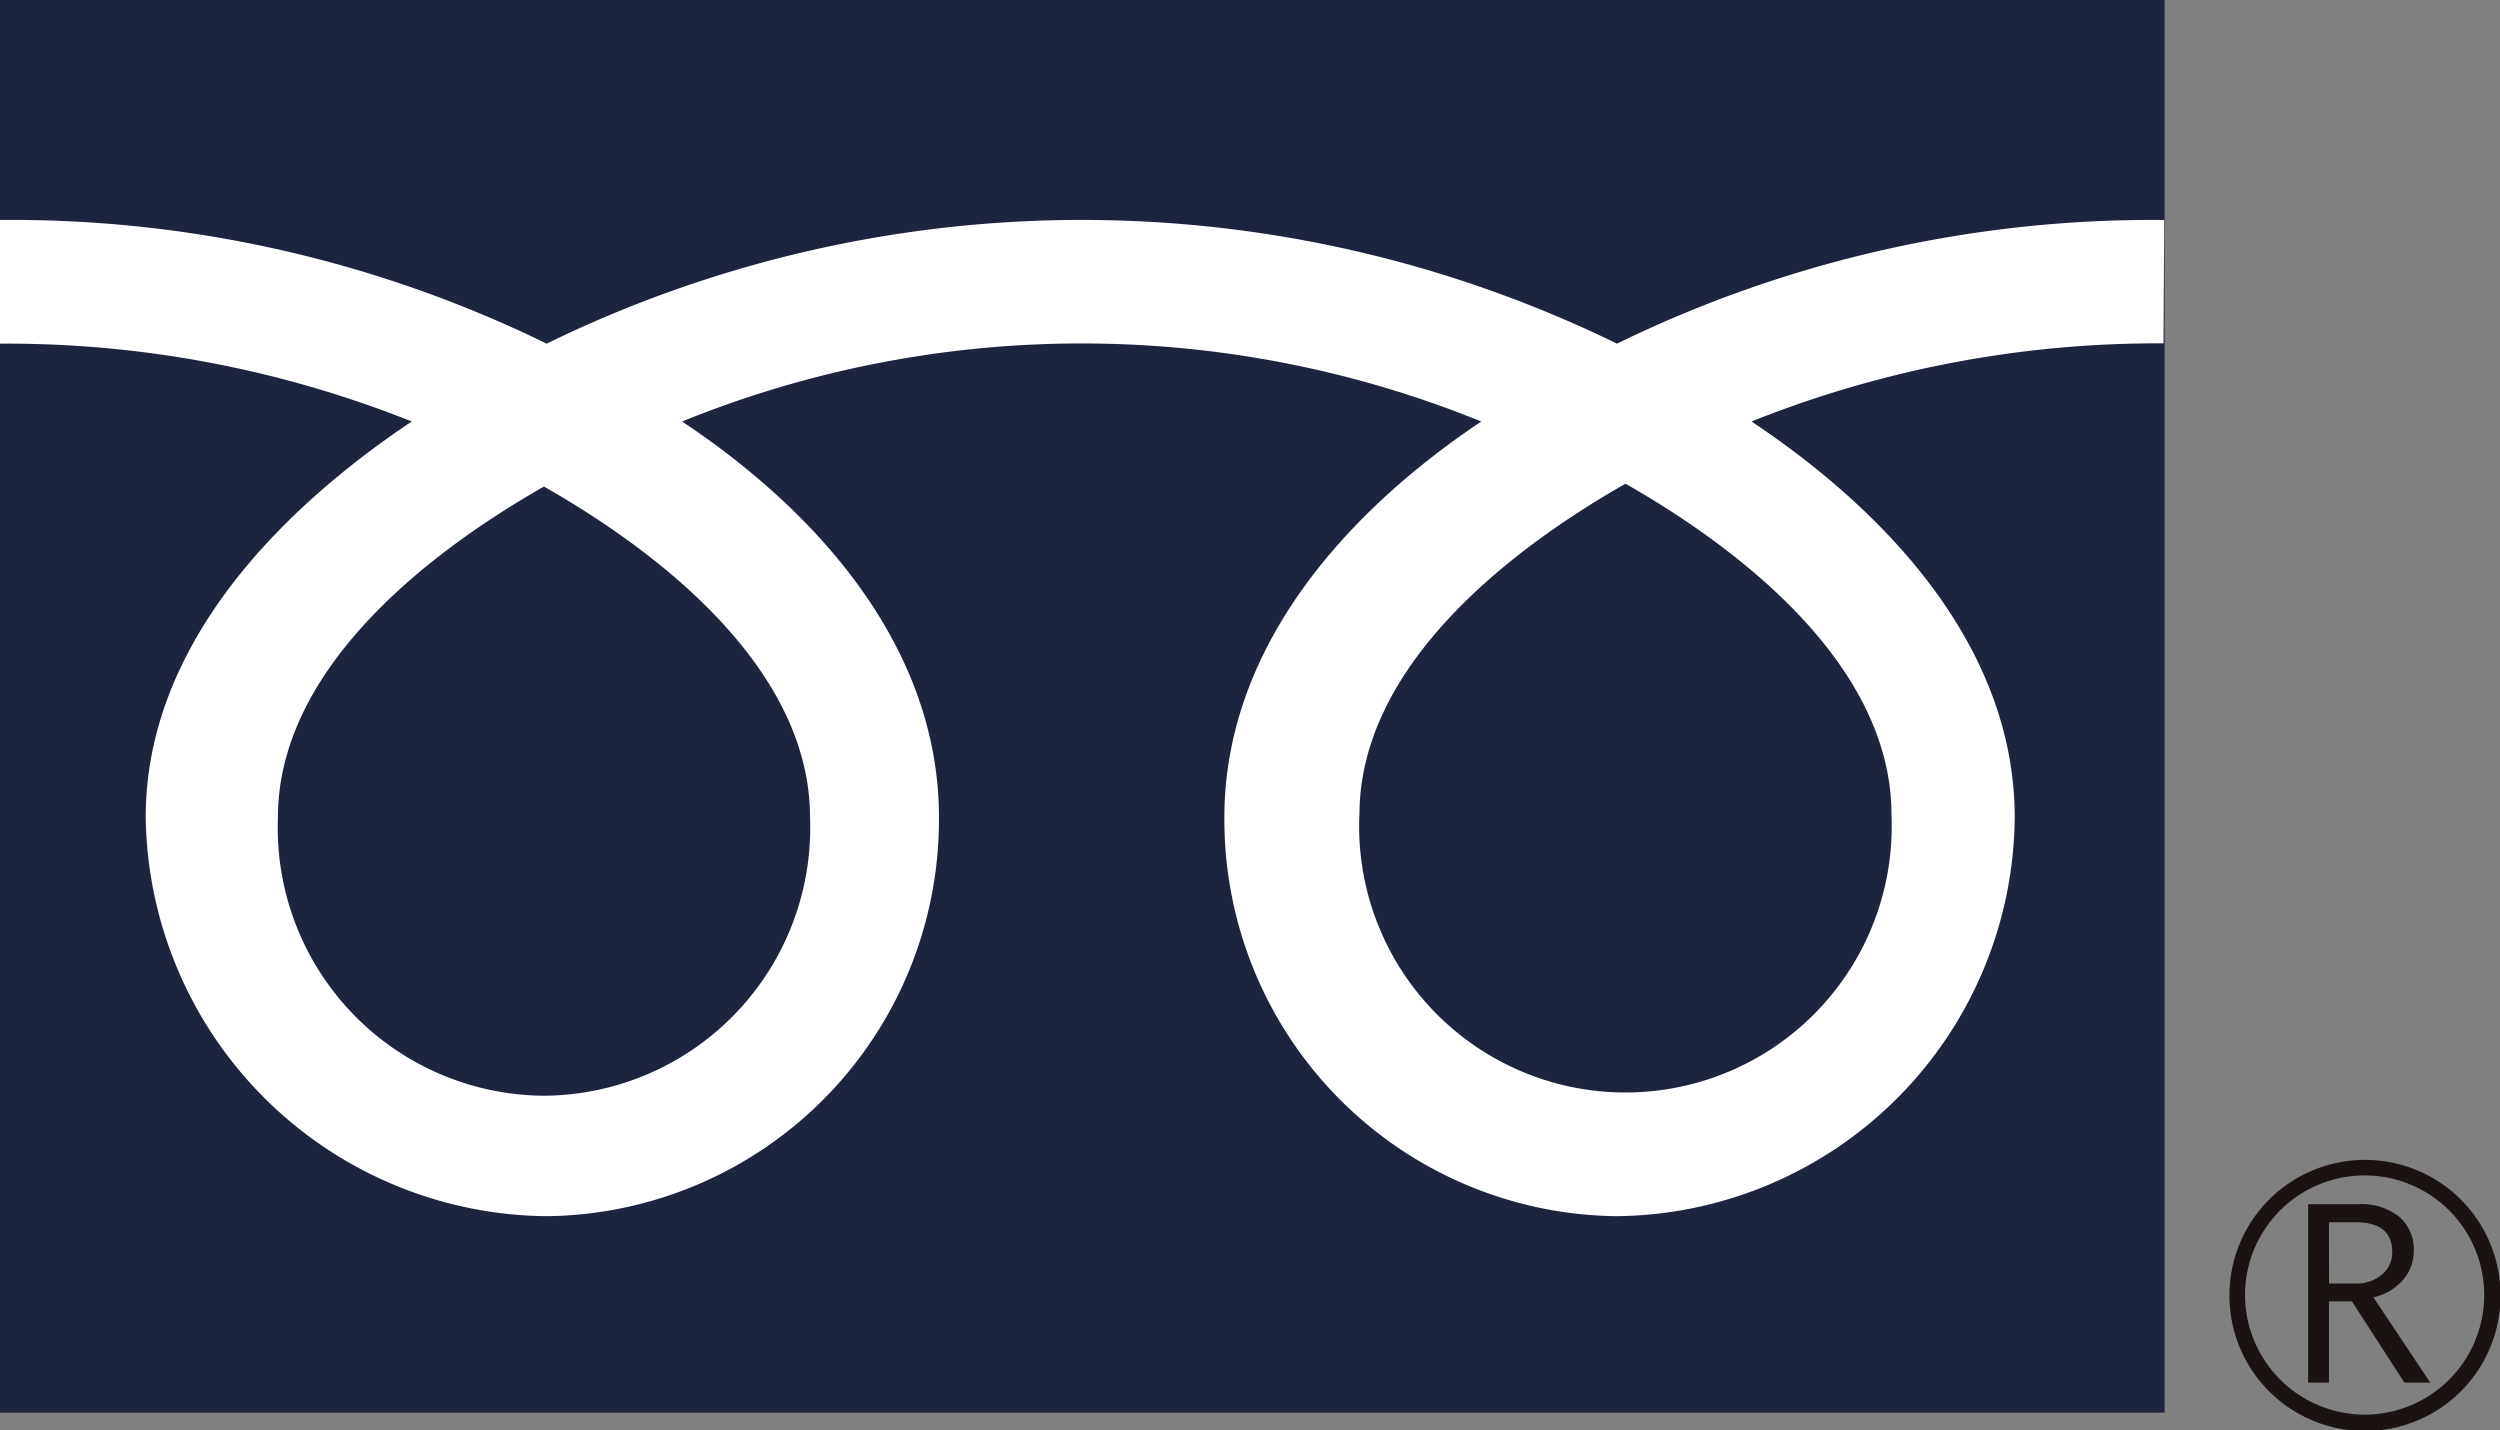 <svg xmlns="http://www.w3.org/2000/svg" width="35.036" height="20.046" viewBox="0 0 35.036 20.046"><rect x="0" y="0" width="35.036" height="20.046" fill="#808080" stroke="none"/><g transform="translate(0)"><rect width="30.335" height="19.797" fill="#1d243e"/><g transform="translate(31.244 16.255)"><path d="M128.16,501.282a1.9,1.9,0,1,0,1.9-1.895,1.9,1.9,0,0,0-1.9,1.895m.219,0a1.676,1.676,0,1,1,1.677,1.675A1.679,1.679,0,0,1,128.379,501.282Z" transform="translate(-128.16 -499.387)" fill="#1a1311"/></g><path d="M131.893,503.022h-.364l-.735-1.138h-.322v1.138h-.292v-2.5h.709a.847.847,0,0,1,.563.173.593.593,0,0,1,.208.482.609.609,0,0,1-.151.407.765.765,0,0,1-.415.243l.8,1.2m-1.421-1.393h.367a.55.55,0,0,0,.374-.125.4.4,0,0,0,.145-.314c0-.281-.172-.42-.513-.42h-.374Z" transform="translate(-97.833 -483.646)" fill="#1a1311"/></g><g transform="translate(0.003 3.082)"><g transform="translate(0)"><path d="M78.593,487.549a3.755,3.755,0,0,1-3.728-3.9c0-2.037,2.017-3.663,3.728-4.637,1.713.974,3.729,2.6,3.729,4.637a3.755,3.755,0,0,1-3.729,3.9m11.429-3.939c0-2.038,2.016-3.664,3.728-4.638,1.712.974,3.728,2.6,3.728,4.638a3.732,3.732,0,1,1-7.457,0m11.279-8.334a17.093,17.093,0,0,0-7.669,1.733,17.089,17.089,0,0,0-15,0,17.07,17.07,0,0,0-7.662-1.733v1.733A15.3,15.3,0,0,1,76.74,478.1c-1.873,1.253-3.728,3.152-3.728,5.549a5.669,5.669,0,0,0,5.624,5.588,5.558,5.558,0,0,0,5.493-5.588c0-2.4-1.722-4.3-3.6-5.549a14.882,14.882,0,0,1,11.2,0c-1.874,1.253-3.6,3.152-3.6,5.549a5.556,5.556,0,0,0,5.492,5.588,5.634,5.634,0,0,0,5.584-5.588c0-2.4-1.813-4.3-3.689-5.549a15.321,15.321,0,0,1,5.774-1.095Z" transform="translate(-70.973 -475.275)" fill="#fff"/></g></g></svg>